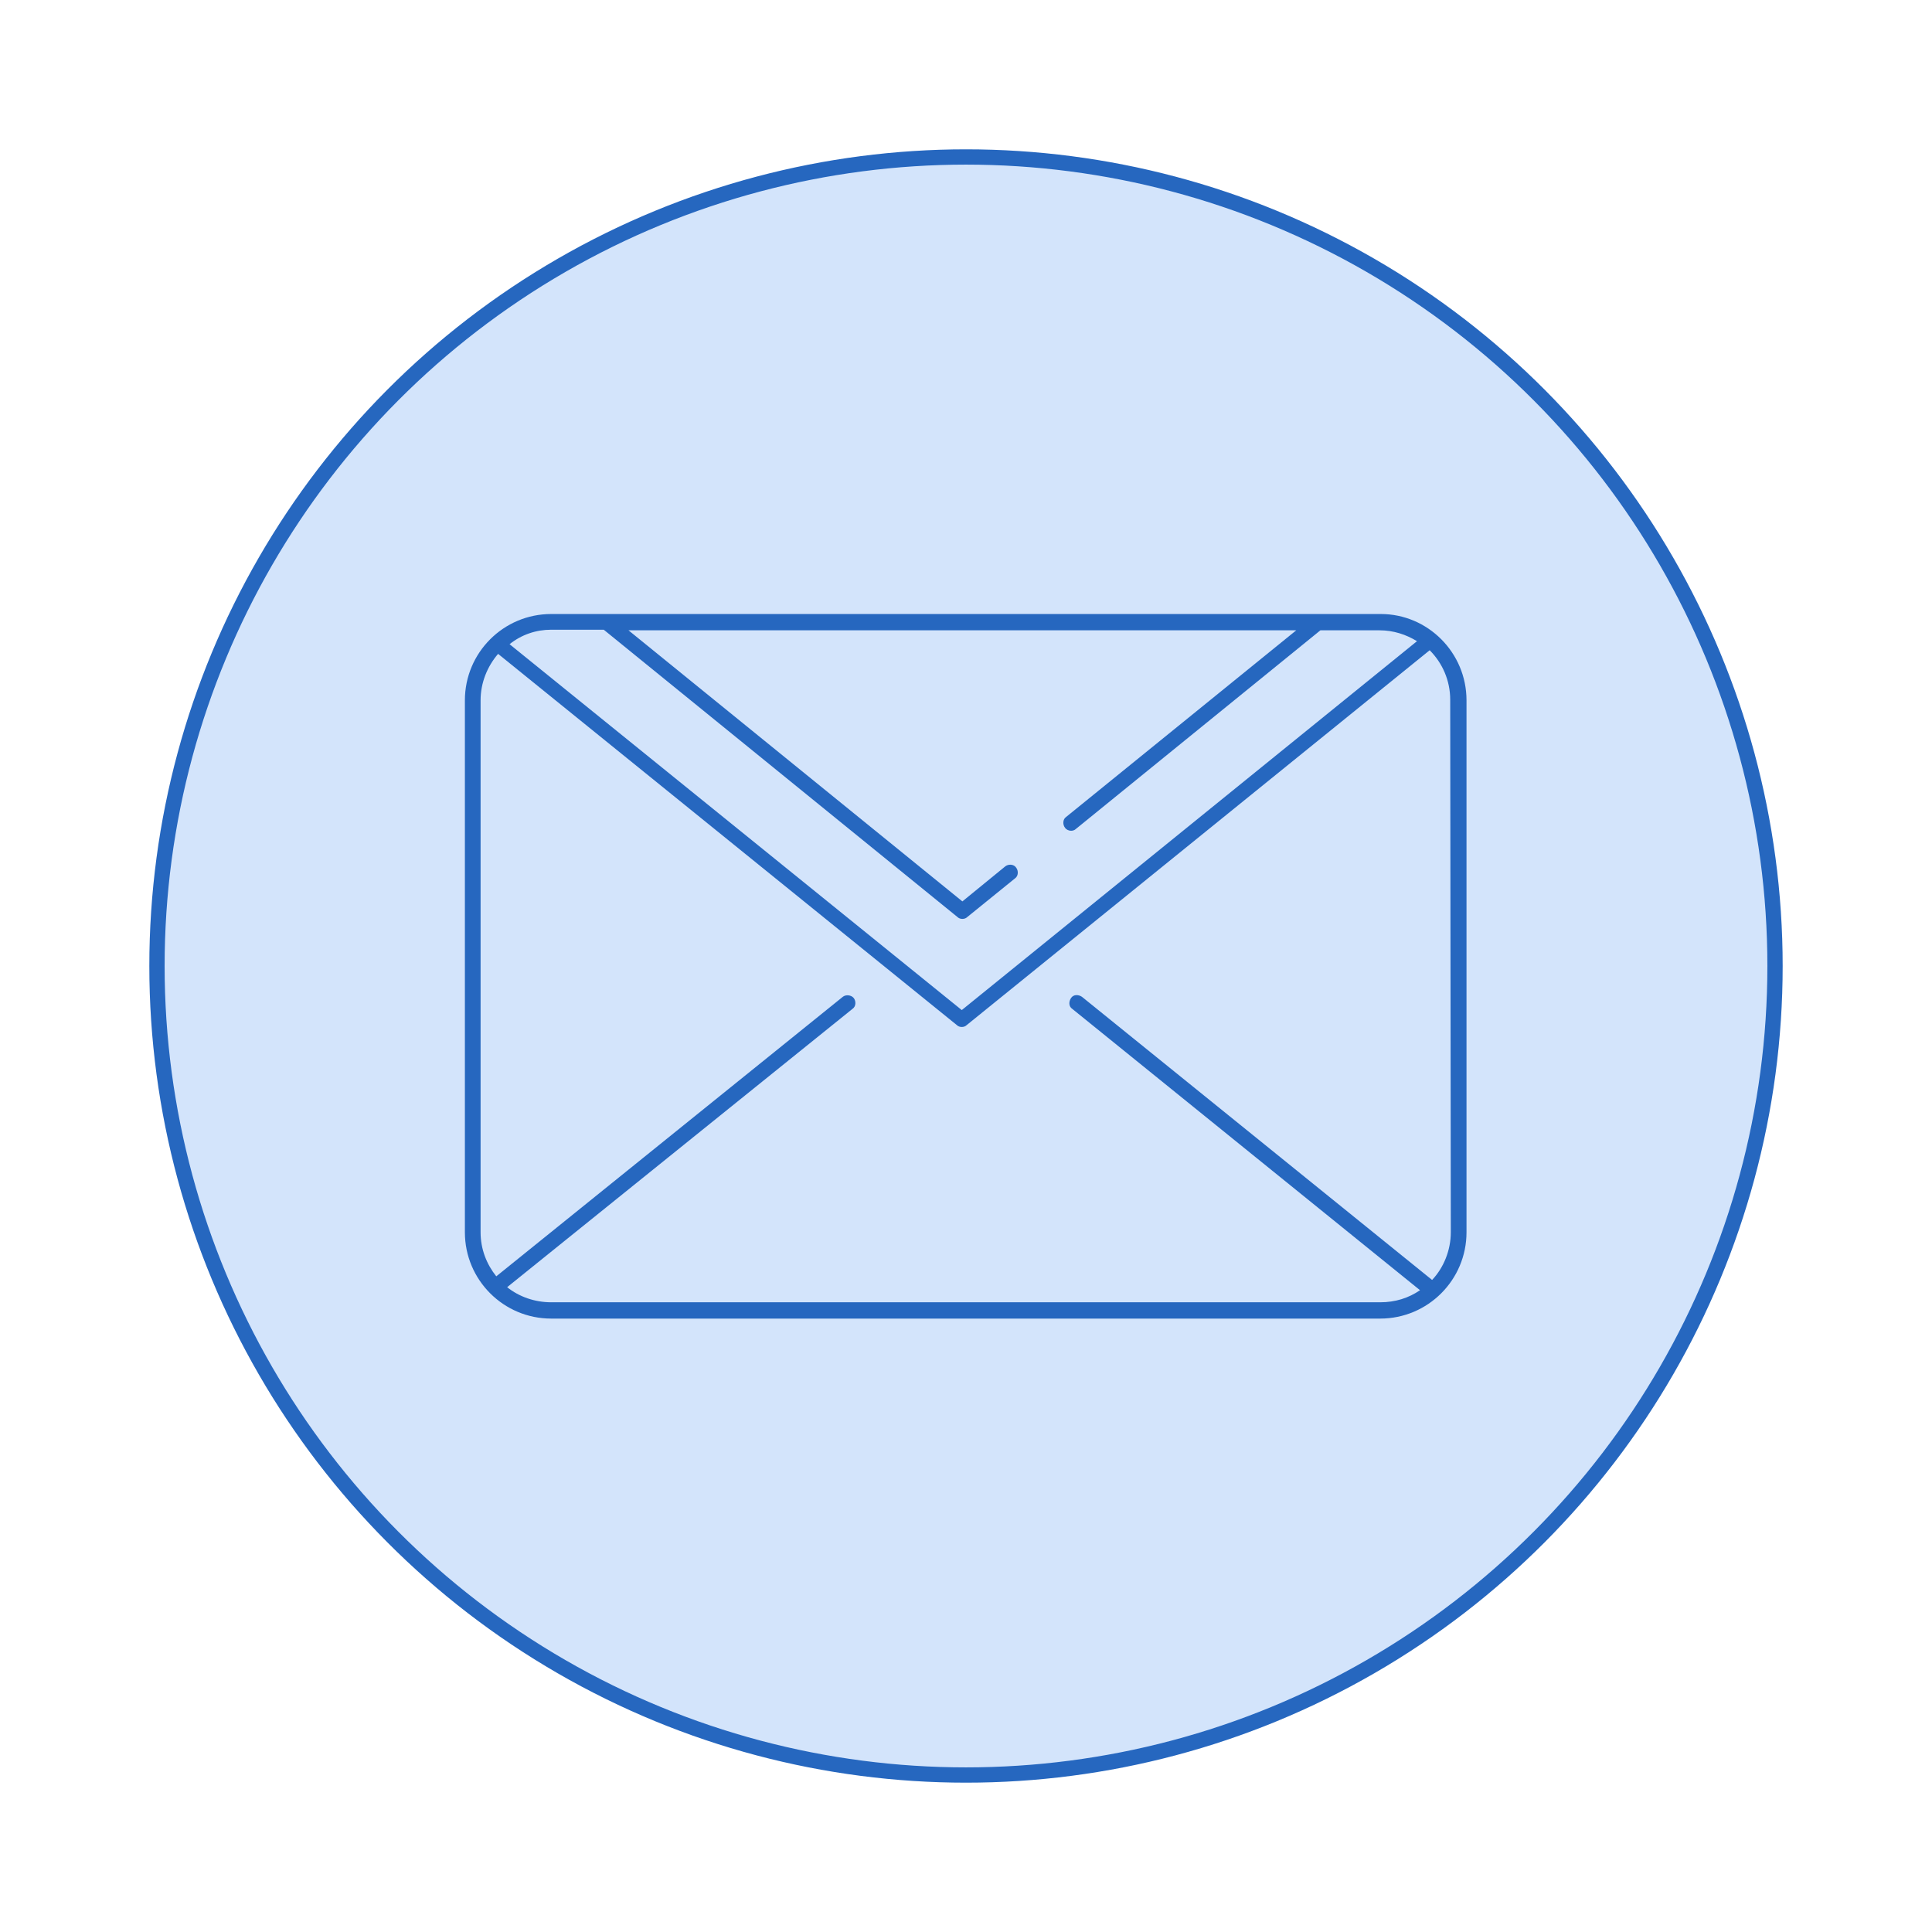 <?xml version="1.0" encoding="utf-8"?>
<!-- Generator: Adobe Illustrator 22.1.0, SVG Export Plug-In . SVG Version: 6.00 Build 0)  -->
<svg version="1.1" id="Layer_1" xmlns="http://www.w3.org/2000/svg" xmlns:xlink="http://www.w3.org/1999/xlink" x="0px" y="0px"
	 viewBox="0 0 320 320" style="enable-background:new 0 0 320 320;" xml:space="preserve">
<style type="text/css">
	.st0{fill:#D3E4FB;stroke:#2667BF;stroke-width:2.532;stroke-miterlimit:10;}
	.st1{fill:#2667BF;}
	.st2{fill:#2667BF;stroke:#D3E4FB;stroke-width:0.997;stroke-miterlimit:10;}
	.st3{fill:none;stroke:#2667BF;stroke-width:2.532;stroke-miterlimit:10;}
	.st4{fill:none;stroke:#2667BF;stroke-width:2.532;stroke-linecap:round;stroke-linejoin:round;stroke-miterlimit:10;}
</style>
<circle class="st0" cx="160" cy="160" r="134"/>
<g>
	<g>
		<path class="st1" d="M228.7,101.7H91.3c-7.9,0-14.3,6.4-14.3,14.3v88.1c0,7.9,6.4,14.3,14.3,14.3h137.3c7.9,0,14.3-6.4,14.3-14.3
			v-88.1C242.9,108.1,236.5,101.7,228.7,101.7z M91.3,104.3h8.7l58.6,47.6c0.2,0.2,0.5,0.3,0.8,0.3c0.3,0,0.6-0.1,0.8-0.3l7.9-6.4
			c0.6-0.4,0.6-1.3,0.2-1.8c-0.4-0.6-1.3-0.6-1.8-0.2l-7.1,5.8l-55.3-44.9h110.6l-38.1,30.9c-0.6,0.4-0.6,1.3-0.2,1.8
			c0.2,0.3,0.6,0.5,1,0.5c0.3,0,0.6-0.1,0.8-0.3l40.5-32.9h9.8c2.3,0,4.4,0.7,6.2,1.8l-75.4,61.1l-74.9-60.6
			C86.4,105.1,88.8,104.3,91.3,104.3z M240.3,204.1c0,3-1.2,5.9-3.1,7.9l-58-46.9c-0.6-0.4-1.4-0.4-1.8,0.2
			c-0.4,0.6-0.4,1.4,0.2,1.8l57.6,46.6c-1.9,1.3-4.1,2-6.6,2H91.3c-2.7,0-5.3-0.9-7.3-2.5l57.2-46.1c0.6-0.4,0.6-1.3,0.2-1.8
			s-1.3-0.6-1.8-0.2l-57.4,46.3c-1.6-2-2.6-4.5-2.6-7.3v-88.1c0-2.9,1.1-5.6,2.9-7.7l76,61.5c0.2,0.2,0.5,0.3,0.8,0.3
			c0.3,0,0.6-0.1,0.8-0.3l76.7-62.1c2.1,2.1,3.4,5,3.4,8.2L240.3,204.1L240.3,204.1L240.3,204.1z"/>
	</g>
</g>
</svg>
